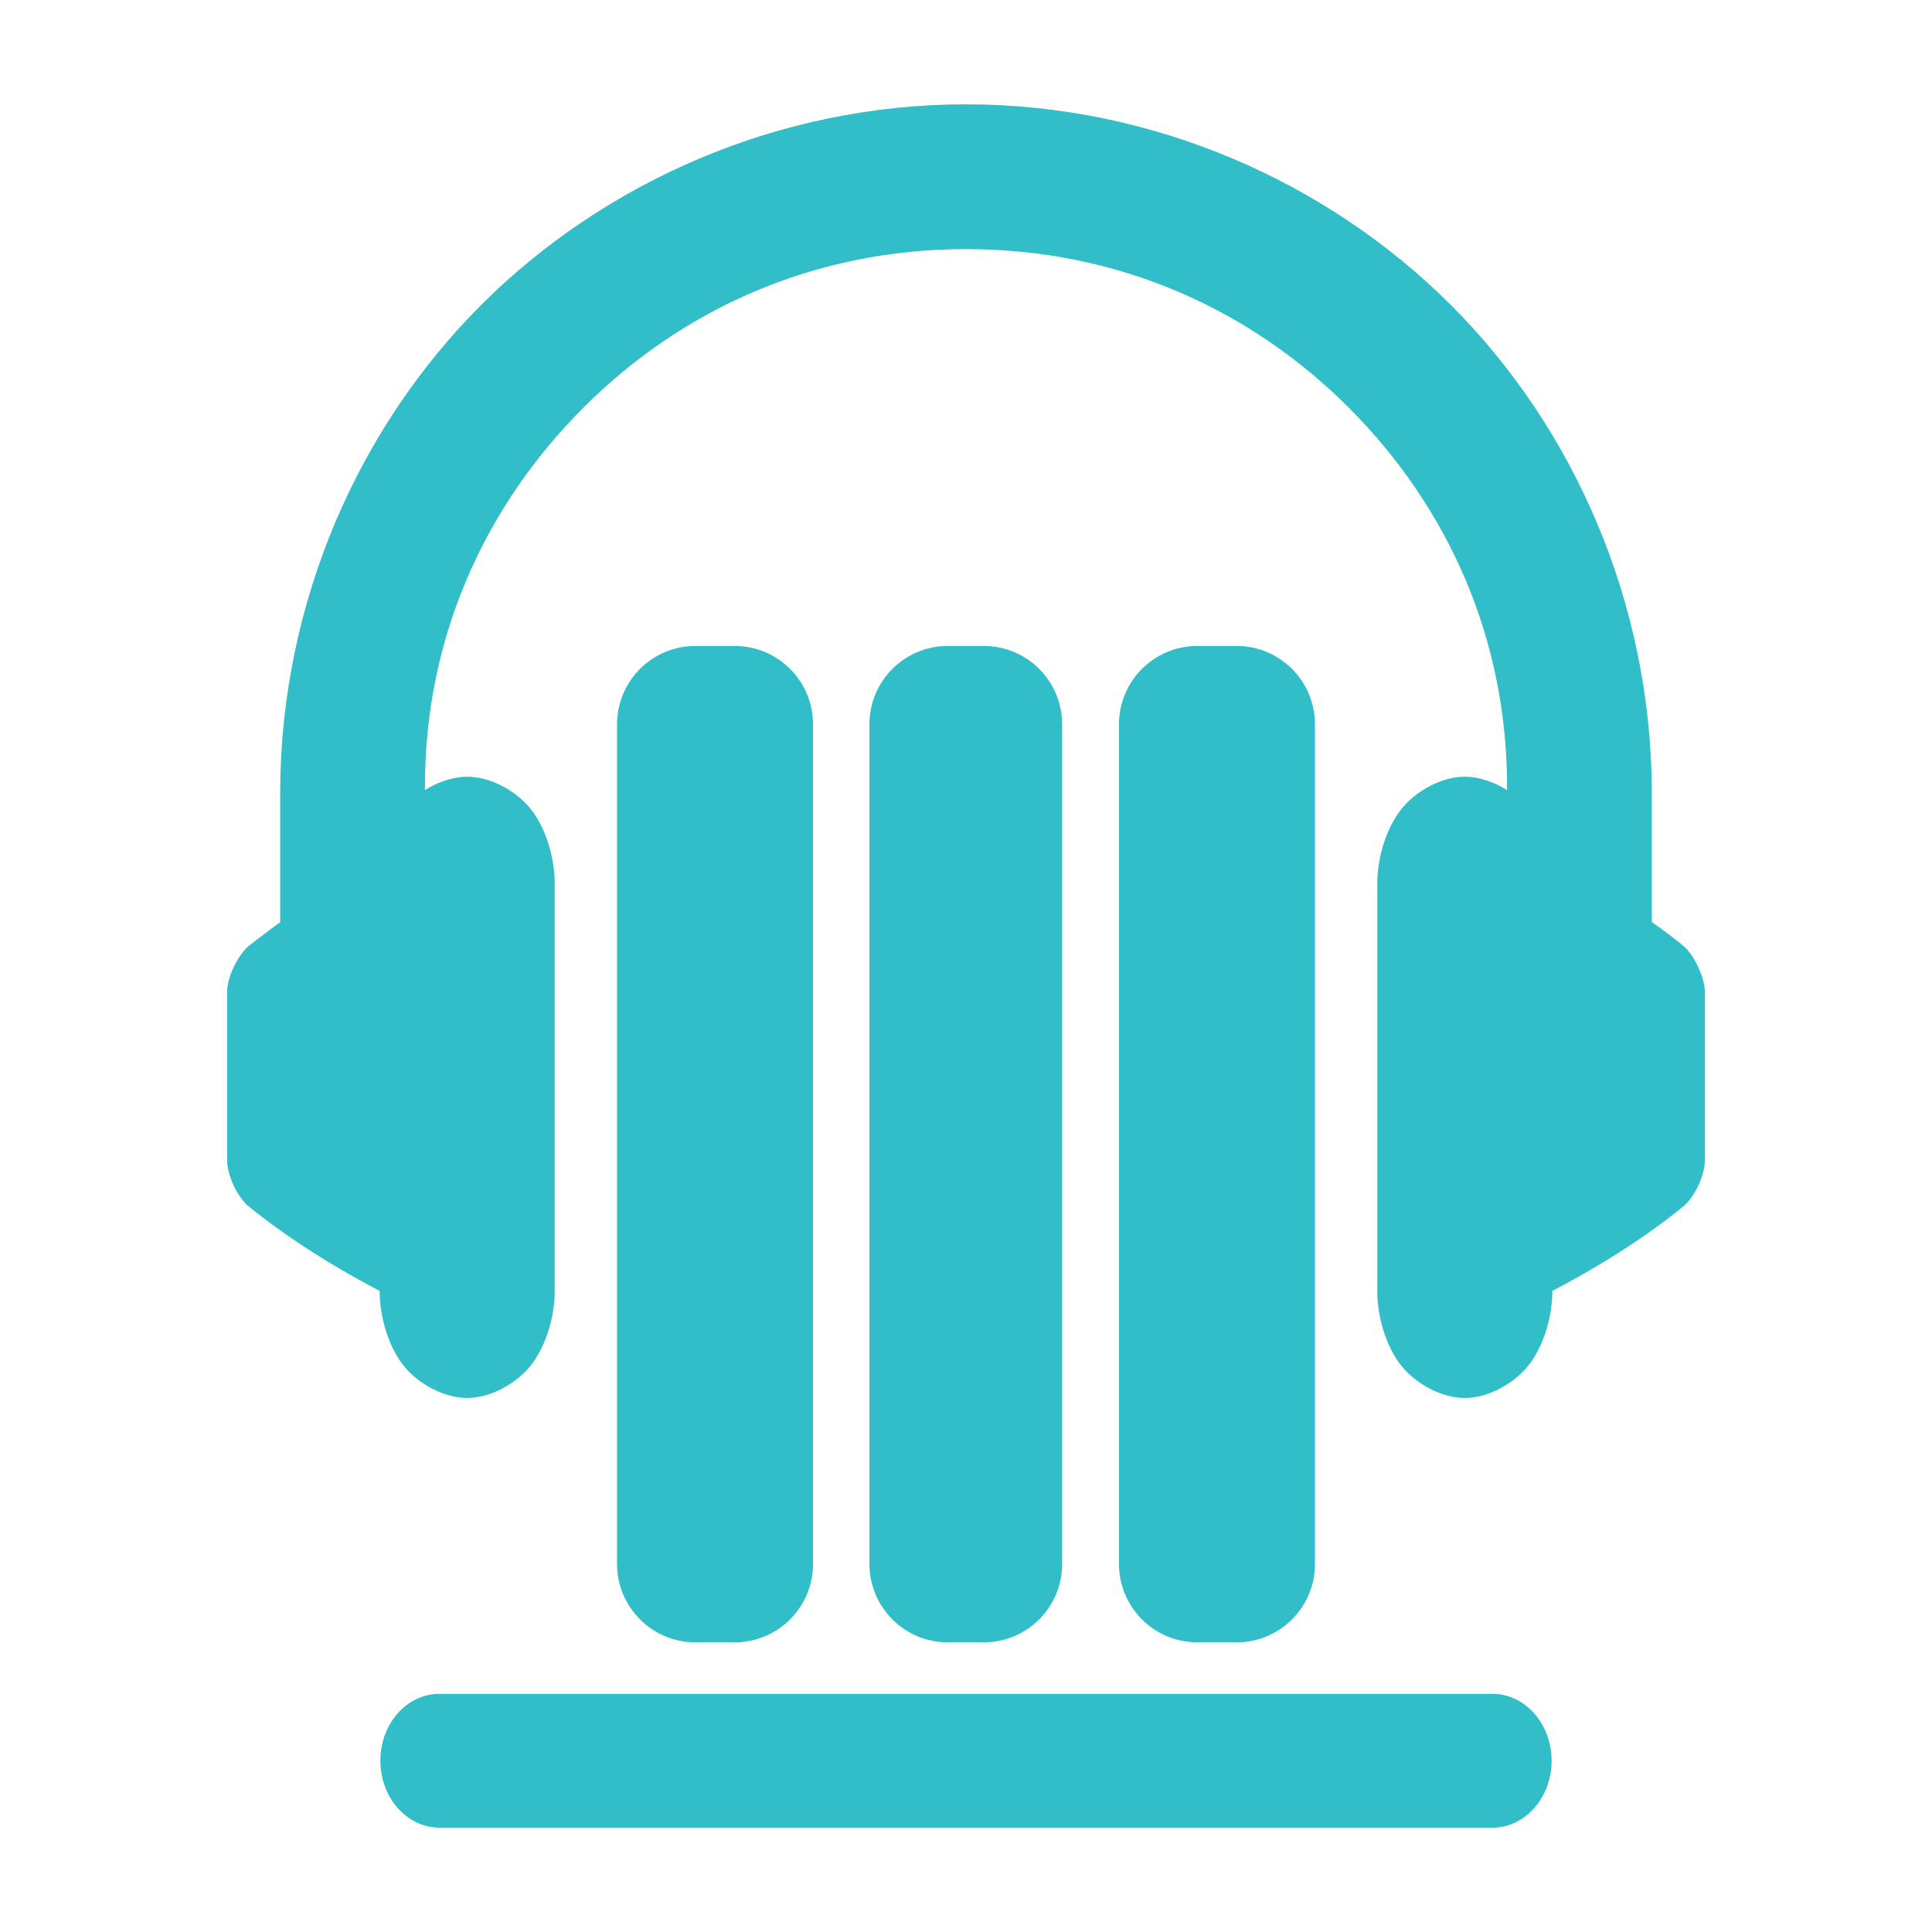 <svg viewBox="0 0 512 512" xmlns="http://www.w3.org/2000/svg"><path fill="rgb(50, 190, 200)" d="m446.487 251.001c2.824 2.759 4.965 7.644 5.321 11.368v45.652c-.269 3.797-2.507 8.655-5.305 11.355-5.565 4.613-17.115 13.303-35.119 22.738v.755c-.173 6.928-2.612 14.293-6.322 18.973-3.806 4.802-10.627 8.633-16.87 8.633-6.23 0-13.05-3.787-16.863-8.581-3.715-4.669-6.156-12.039-6.329-19.025v-109.424c.173-6.928 2.612-14.293 6.322-18.973 3.806-4.802 10.627-8.633 16.87-8.633 3.76 0 7.781 1.392 11.192 3.543.257-40.005-15.702-75.085-41.964-101.361-26.266-26.28-61.351-42.005-101.42-42.005-40.011 0-75.097 15.726-101.377 42.007-26.276 26.275-42.263 61.351-42.007 101.352 3.399-2.144 7.412-3.536 11.192-3.536 6.23 0 13.05 3.787 16.863 8.581 3.715 4.669 6.156 12.039 6.329 19.025v109.424c-.173 6.928-2.612 14.293-6.322 18.973-3.806 4.802-10.627 8.633-16.87 8.633-6.23 0-13.05-3.787-16.863-8.581-3.715-4.669-6.156-12.039-6.329-19.025v-.755c-18.004-9.435-29.693-18.244-35.258-22.857-2.698-2.702-4.875-7.391-5.166-11.236v-45.652c.292-3.962 2.725-8.858 5.5-11.51 2.375-1.808 4.8-3.761 8.556-6.466v-34.993c.262-49.781 20.661-95.98 53.217-128.536 32.555-32.556 78.754-53.217 128.535-53.217s95.98 20.661 128.536 53.217 52.955 78.755 53.217 128.536v34.949c3.847 2.702 6.304 4.591 8.734 6.652zm-329.997 197.887h279.02c8.596 0 15.682 7.881 15.682 17.733 0 9.72-6.97 17.733-15.682 17.733h-279.02c-8.596 0-15.682-7.882-15.682-17.733 0-9.852 6.97-17.733 15.682-17.733zm200.843-13.649c-11.5 0-20.793-9.293-20.793-20.793v-222.471c0-11.5 9.293-20.793 20.793-20.793h10.355c11.5 0 20.793 9.293 20.793 20.793v222.471c0 11.5-9.293 20.793-20.793 20.793zm-66.136 0c-11.5 0-20.793-9.293-20.793-20.793v-222.471c0-11.5 9.293-20.793 20.793-20.793h9.49c11.5 0 20.793 9.293 20.793 20.793v222.471c0 11.5-9.293 20.793-20.793 20.793zm-66.885 0c-11.5 0-20.793-9.293-20.793-20.793v-222.471c0-11.5 9.293-20.793 20.793-20.793h10.355c11.5 0 20.793 9.293 20.793 20.793v222.471c0 11.5-9.293 20.793-20.793 20.793z"/></svg>